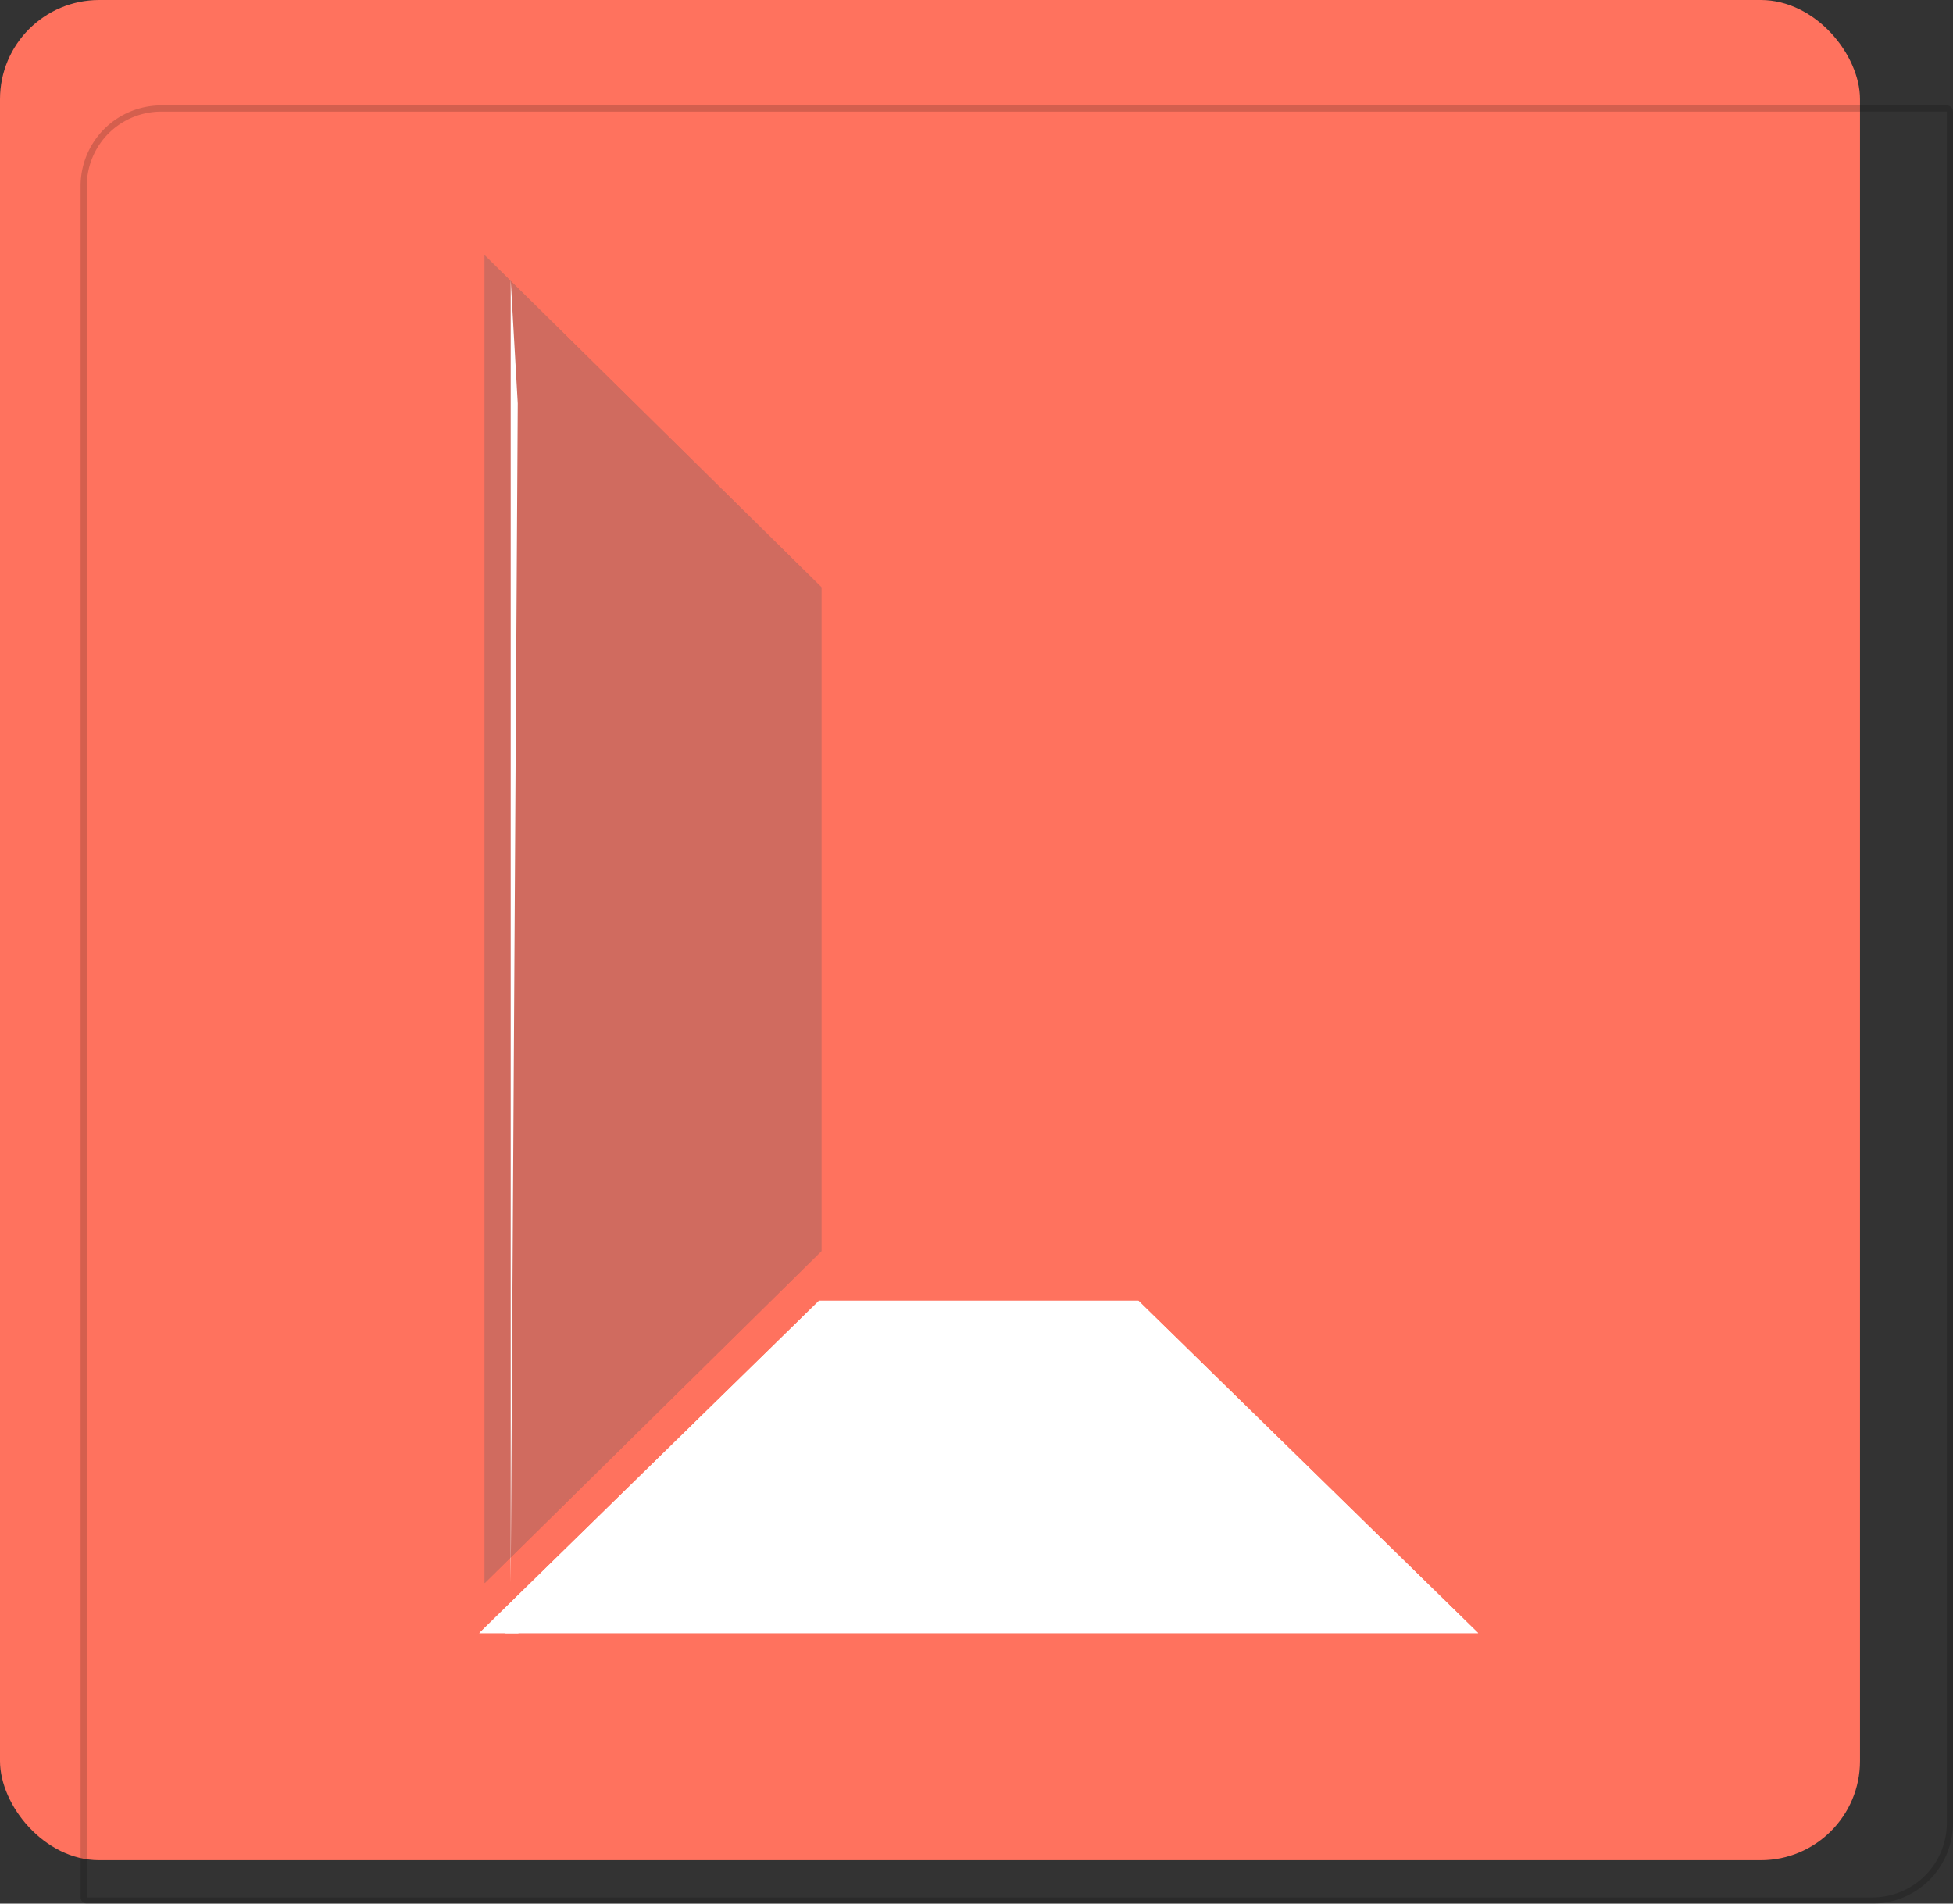 <svg xmlns="http://www.w3.org/2000/svg" width="157.5" height="153.5" viewBox="0 0 157.5 153.5">
  <rect x="0" y="0" width="157.5" height="153.5" fill="#333333" stroke="none"/>
  <path id="Caminho_4" data-name="Caminho 4" d="M564.323,315" transform="translate(-474.421 -264.576)" fill="none" stroke="#707070" stroke-width="1"/>
  <g id="Grupo_1" data-name="Grupo 1">
    <rect id="Retângulo_1" data-name="Retângulo 1" width="150" height="150" rx="8" transform="translate(0 0)" fill="#ff725e"/>
    <g id="Retângulo_2" data-name="Retângulo 2" transform="translate(7 9)" fill="none" stroke="rgba(0,0,0,0.17)" stroke-width="0.5">
      <path d="M6,0H150a0,0,0,0,1,0,0V138a6,6,0,0,1-6,6H0a0,0,0,0,1,0,0V6A6,6,0,0,1,6,0Z" stroke="none"/>
      <path d="M6-.25H150a.25.25,0,0,1,.25.25V138a6.25,6.25,0,0,1-6.25,6.25H0A.25.25,0,0,1-.25,144V6A6.25,6.25,0,0,1,6-.25Z" fill="none"/>
    </g>
    <path id="Caminho_4-2" data-name="Caminho 4" d="M576.564,361.233" transform="translate(-506.909 -251.484)" fill="none" stroke="#707070" stroke-width="0.5"/>
  </g>
  <g id="L" transform="translate(38.652 20.585)">
    <g id="Componente_1_1" data-name="Componente 1 – 1" transform="translate(0 84.301)">
      <path id="Caminho_3" data-name="Caminho 3" d="M576.867,364.892l-27.4,26.8H630.02l-27.4-26.8Z" transform="translate(-549.466 -364.892)" fill="#fff"/>
    </g>
    <path id="Caminho_1" data-name="Caminho 1" d="M546,315V422.072L573.156,395.3V341.768Z" transform="translate(-545.567 -315)" fill="#d06b5f"/>
    <path id="Caminho_11" data-name="Caminho 11" d="M432.235,319.677" transform="translate(-426.206 -319.677)" fill="none" stroke="#707070" stroke-width="1"/>
    <path id="Caminho_14" data-name="Caminho 14" d="M432.235,319.677" transform="translate(-426.206 -319.677)" fill="none" stroke="#707070" stroke-width="1"/>
    <path id="Caminho_12" data-name="Caminho 12" d="M432.235,326.161V431.25l.569-95.126Z" transform="translate(-429.701 -324.178)" fill="#fff"/>
    <path id="Caminho_16" data-name="Caminho 16" d="M547.547,387.431l26.988-26.8-25.947,26.8Z" transform="translate(-545.443 -276.326)" fill="#fff"/>
  </g>
  <g id="L-2" data-name="L" transform="translate(38.652 20.585)">
    <g id="Componente_1_2" data-name="Componente 1 – 2" transform="translate(0 84.301)">
      <path id="Caminho_3-2" data-name="Caminho 3" d="M576.867,364.892l-27.4,26.8H630.02l-27.4-26.8Z" transform="translate(-549.466 -364.892)" fill="#fff"/>
    </g>
    <path id="Caminho_1-2" data-name="Caminho 1" d="M546,315V422.072L573.156,395.3V341.768Z" transform="translate(-545.567 -315)" fill="#d06b5f"/>
    <path id="Caminho_11-2" data-name="Caminho 11" d="M432.235,319.677" transform="translate(-426.206 -319.677)" fill="none" stroke="#707070" stroke-width="1"/>
    <path id="Caminho_14-2" data-name="Caminho 14" d="M432.235,319.677" transform="translate(-426.206 -319.677)" fill="none" stroke="#707070" stroke-width="1"/>
    <path id="Caminho_12-2" data-name="Caminho 12" d="M432.235,326.161V431.25l.569-95.126Z" transform="translate(-429.701 -324.178)" fill="#fff"/>
    <path id="Caminho_16-2" data-name="Caminho 16" d="M547.547,387.431l26.988-26.8-25.947,26.8Z" transform="translate(-545.443 -276.326)" fill="#fff"/>
  </g>
</svg>
